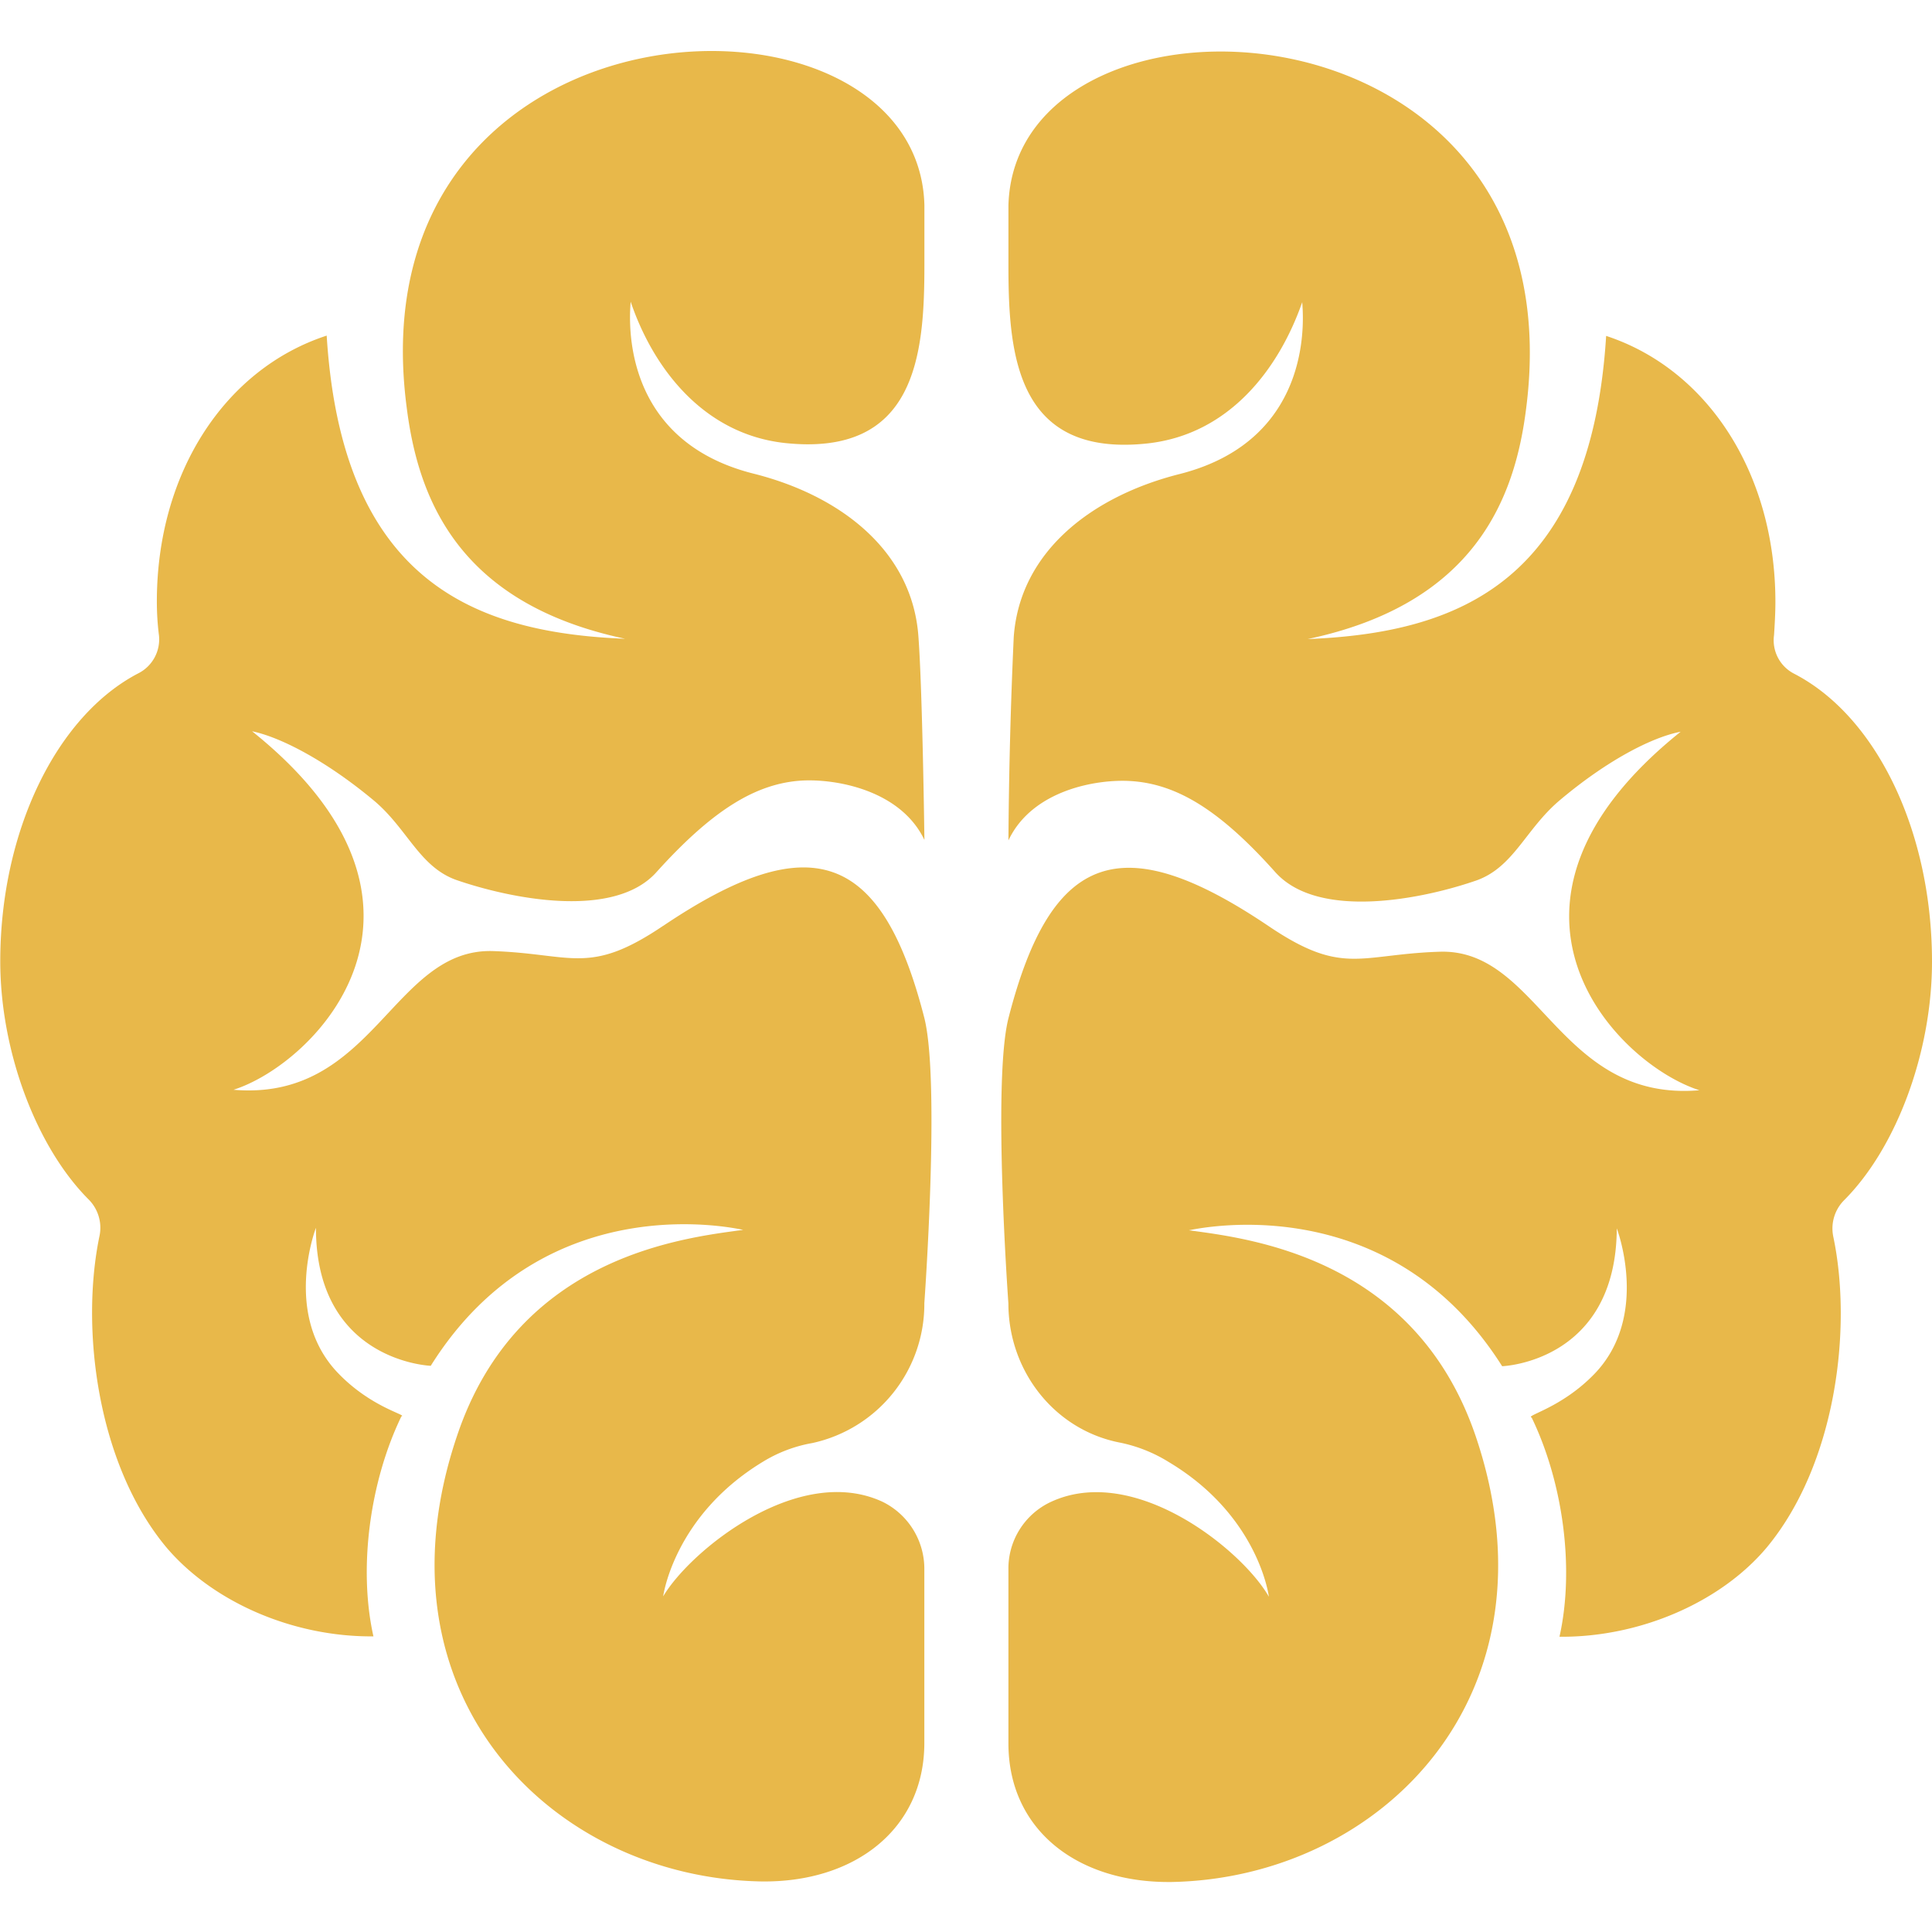 <svg width="500" height="500" version="1.1" viewBox="0 0 132.3 132.3" xmlns="http://www.w3.org/2000/svg">
  <g fill="#e8b84a" stroke-width="11.68">
    <path d="m45.41 63.4c-5.07 3.423-6.203 1.916-11.63 1.729-6.892-0.234-8.177 10.31-17.79 9.497 5.701-1.822 16.14-12.64 1.273-24.55 1.962 0.409 5.058 2.009 8.352 4.754 2.278 1.916 3.096 4.509 5.607 5.42 3.703 1.285 10.82 2.745 13.74-0.537 3.878-4.299 6.845-6.074 9.953-6.261 2.325-0.129 6.752 0.642 8.387 4.065 0 0-0.129-10.13-0.409-13.91-0.409-5.887-5.338-9.684-11.32-11.18-9.532-2.418-8.387-11.37-8.387-11.77 1.542 4.556 4.965 9.03 10.49 9.672 9.076 1.005 9.625-6.074 9.625-12.15v-4.147c-0.456-16.38-39.25-15.06-35.45 13.88 0.783 6.203 3.504 13.41 14.96 15.83-10.31-0.409-19.39-3.925-20.44-20.76-6.974 2.278-11.63 9.404-11.63 18.21 0 0.771 0.047 1.542 0.14 2.278a2.605 2.605 0 0 1-1.413 2.64c-5.607 2.92-9.45 10.82-9.45 19.72 0 6.156 2.465 12.73 6.074 16.33a2.745 2.745 0 0 1 0.724 2.465c-1.32 6.308-0.175 15.61 4.556 21.31 3.154 3.738 8.644 6.168 14.2 6.121-1.051-4.696-0.234-10.63 1.916-15.07 0.456-0.082-2.056-0.584-4.334-2.955-3.831-3.972-1.519-9.953-1.519-9.953 0 9.17 7.862 9.45 7.862 9.45 7.885-12.59 21.26-9.31 21.4-9.31-3.972 0.549-15.42 1.729-19.58 14.05-6.028 17.71 6.39 30.3 20.8 30.57 6.425 0.093 11.18-3.598 11.18-9.485v-11.87a5.116 5.116 0 0 0-2.874-4.649c-5.747-2.652-13.14 3.329-15.01 6.483 0 0 0.724-5.525 6.845-9.228a9.661 9.661 0 0 1 3.376-1.273 9.742 9.742 0 0 0 7.663-9.579s1.098-15.15 0-19.53c-2.92-11.41-7.803-13.09-17.88-6.308"/>
    <path d="m132.3 65.85c0-8.901-3.785-16.8-9.45-19.72a2.57 2.57 0 0 1-1.367-2.64c0.047-0.736 0.093-1.507 0.093-2.278 0-8.808-4.649-15.93-11.59-18.21-1.051 16.83-10.13 20.35-20.44 20.76 11.45-2.418 14.19-9.625 14.96-15.78 3.738-28.97-35-30.3-35.45-13.92v4.159c0 6.074 0.549 13.14 9.579 12.14 5.572-0.642 8.948-5.116 10.54-9.672 0 0.409 1.145 9.345-8.387 11.77-5.981 1.507-10.96 5.292-11.37 11.18a355 355 0 0 0-0.362 13.91c1.635-3.469 6.074-4.205 8.352-4.065 3.154 0.187 6.109 1.962 9.941 6.261 2.967 3.271 10.09 1.822 13.78 0.537 2.512-0.911 3.329-3.458 5.607-5.42 3.294-2.792 6.39-4.381 8.352-4.754-14.87 11.92-4.427 22.73 1.285 24.55-9.637 0.818-10.96-9.719-17.8-9.485-5.479 0.175-6.612 1.682-11.68-1.741-10.08-6.799-14.92-5.105-17.84 6.308-1.098 4.369 0 19.52 0 19.52 0 4.614 3.154 8.668 7.663 9.532a10.16 10.16 0 0 1 3.329 1.332c6.168 3.691 6.845 9.217 6.845 9.217-1.822-3.201-9.217-9.17-14.95-6.483a5.035 5.035 0 0 0-2.885 4.661v11.86c0 5.934 4.743 9.579 11.18 9.497 14.37-0.28 26.83-12.87 20.8-30.58-4.205-12.27-15.65-13.5-19.62-14.05 0.14 0 13.52-3.236 21.45 9.31 0 0 7.803-0.269 7.85-9.439 0 0 2.29 5.969-1.507 9.941-2.278 2.371-4.789 2.874-4.322 3.014 2.138 4.427 2.955 10.31 1.904 15.01 5.525 0.047 11.05-2.371 14.19-6.109 4.743-5.712 5.887-15.01 4.556-21.31a2.745 2.745 0 0 1 0.736-2.465c3.61-3.61 6.028-10.17 6.028-16.34"/>
  </g>
</svg>
